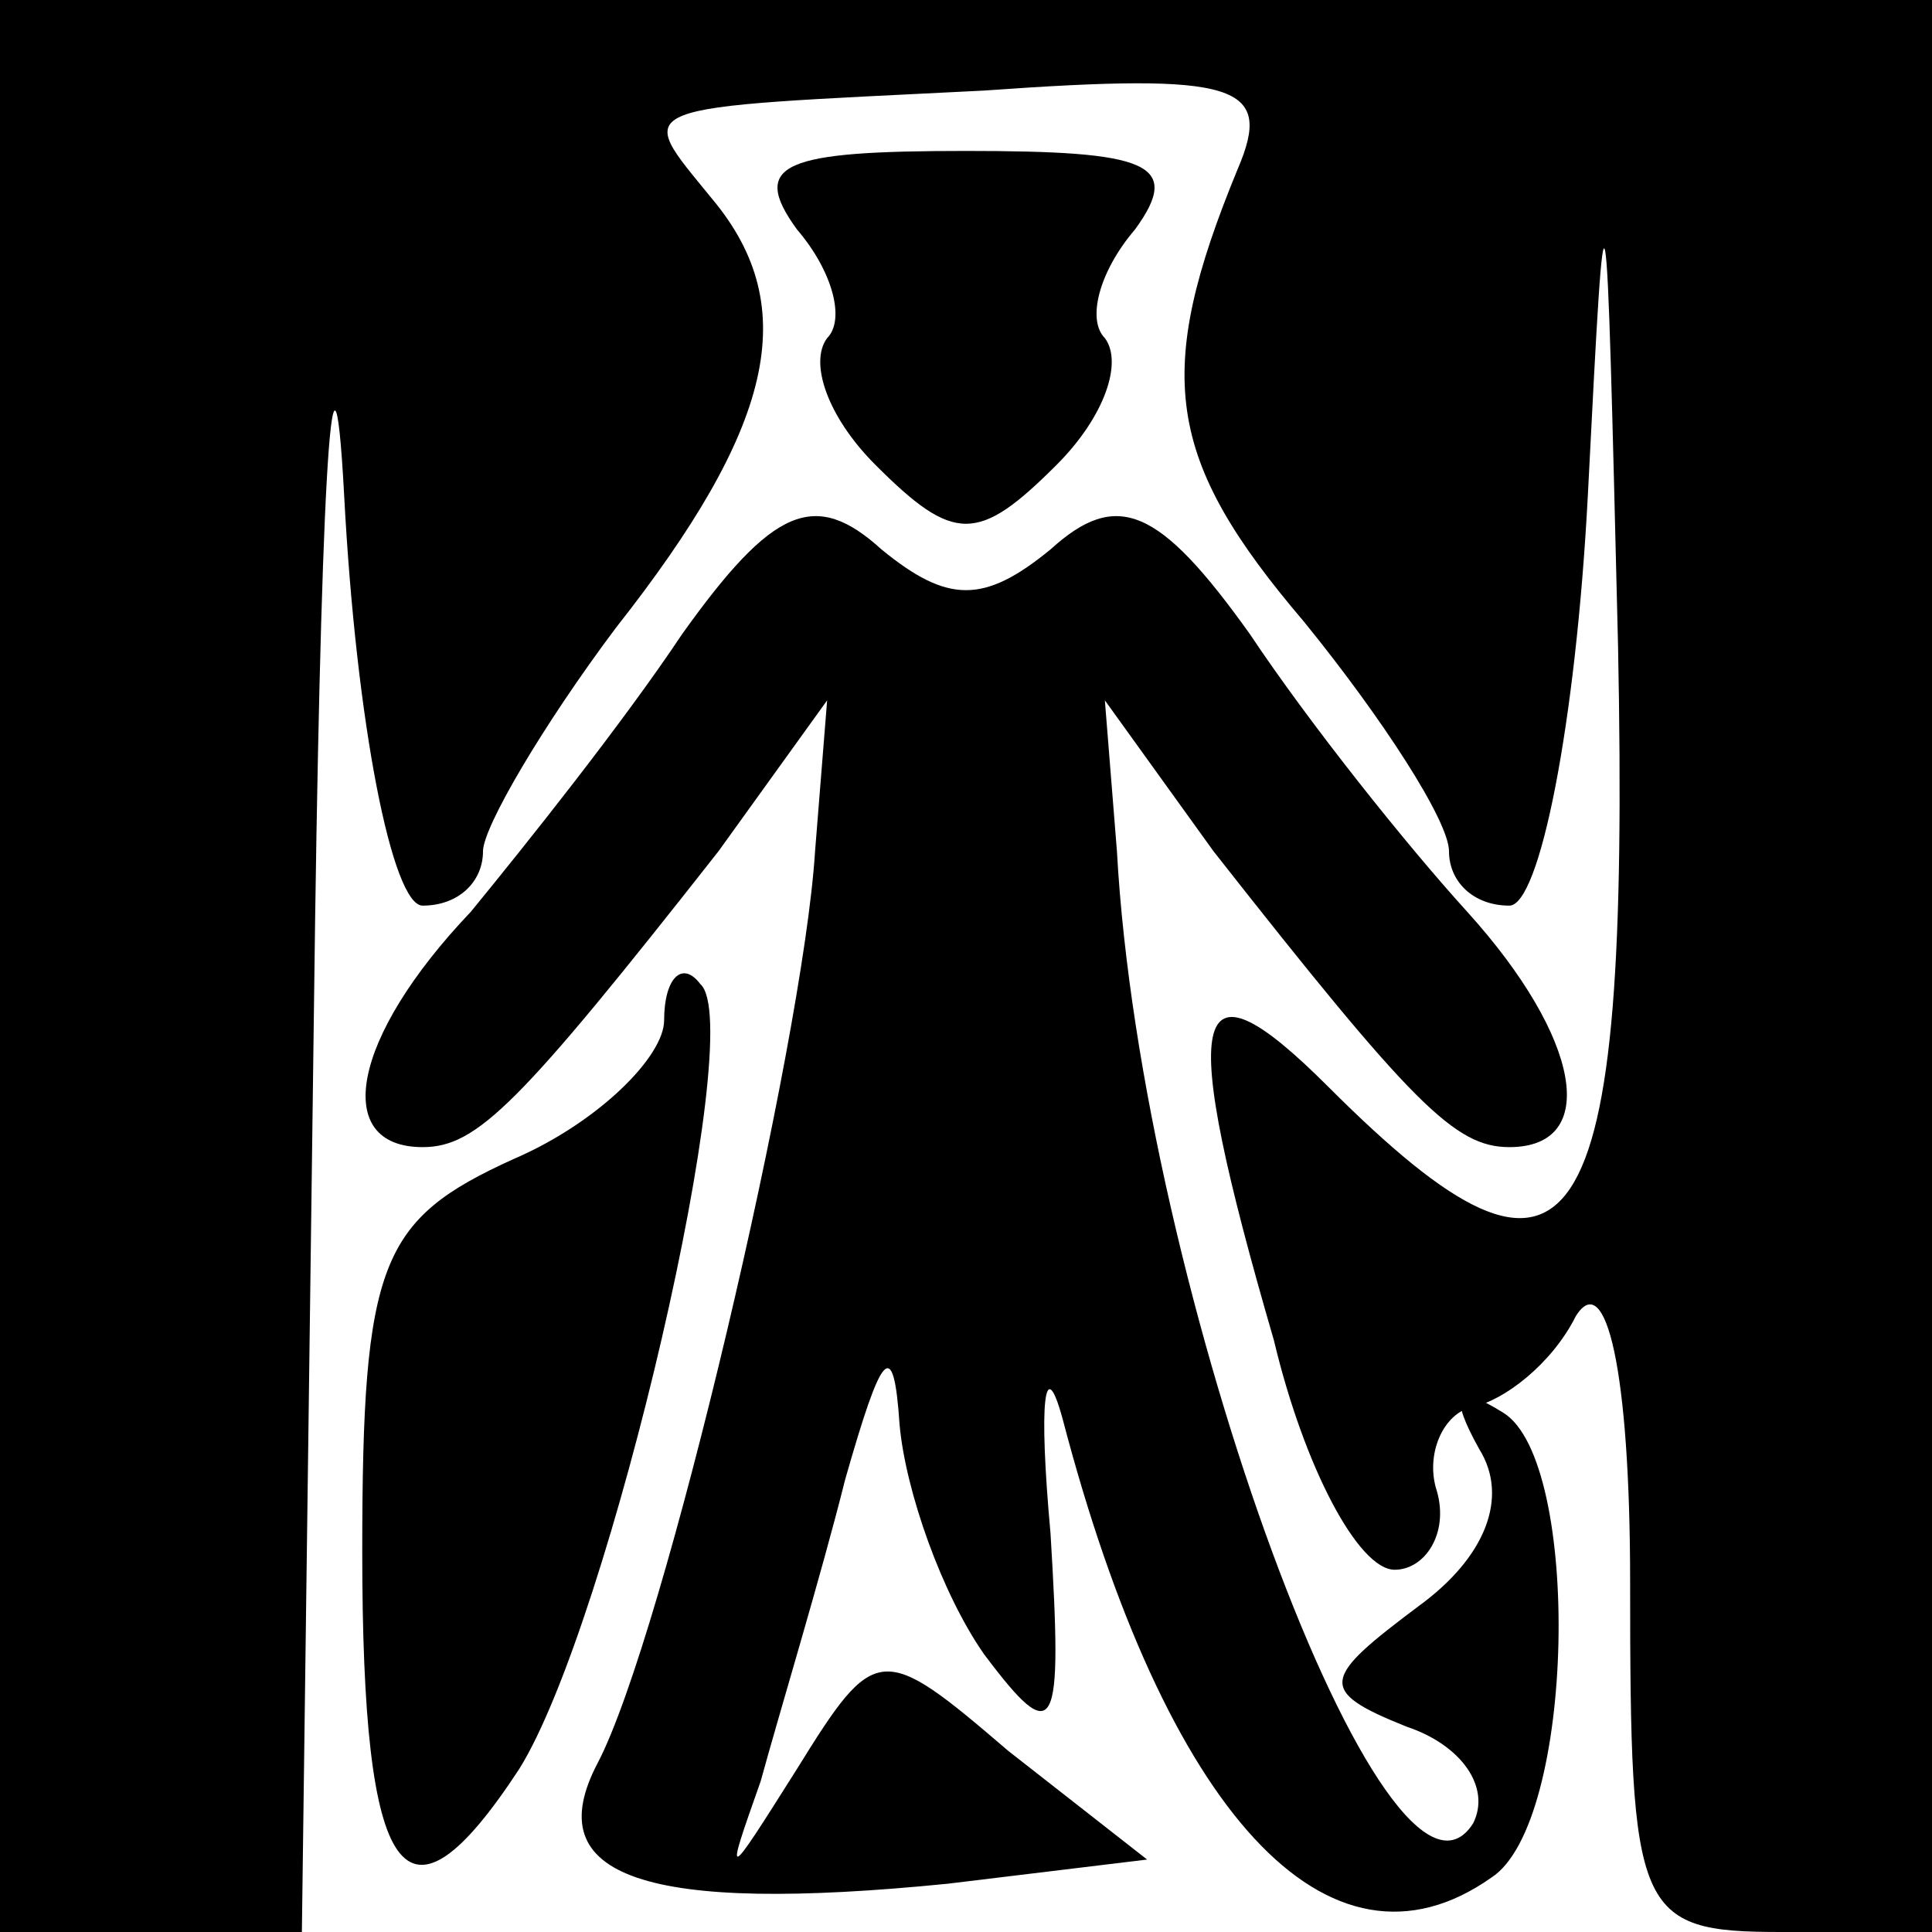 <?xml version="1.0" standalone="no"?>
<!DOCTYPE svg PUBLIC "-//W3C//DTD SVG 20010904//EN"
 "http://www.w3.org/TR/2001/REC-SVG-20010904/DTD/svg10.dtd">
<svg version="1.0" xmlns="http://www.w3.org/2000/svg"
 width="32pt" height="32pt" viewBox="0 0 32 32"
 preserveAspectRatio="xMidYMid meet">
<g transform="translate(0,32) scale(0.1,-0.1)"
fill="#000000" stroke="none">
<path fill="#000000" stroke="none" d="M0 160 l0 -160 25 0 25 0 2 153 c1 83
3 122 5 85 2 -38 8 -68 13 -68 6 0 10 4 10 9 0 4 10 21 22 37 26 33 31 53 16
71 -13 16 -15 15 45 18 42 3 48 1 42 -13 -14 -34 -12 -48 11 -75 13 -16 24
-33 24 -38 0 -5 4 -9 10 -9 5 0 11 30 13 68 3 59 3 57 5 -25 2 -101 -7 -114
-48 -73 -23 23 -25 13 -9 -42 5 -21 14 -38 20 -38 5 0 9 6 7 13 -2 6 1 13 6
14 5 1 13 7 17 15 5 8 9 -9 9 -44 0 -55 1 -58 25 -58 l25 0 0 160 0 160 -160
0 -160 0 0 -160z"/>
<path fill="#000000" stroke="none" d="M132 282 c6 -7 8 -15 5 -18 -3 -4 0
-13 8 -21 13 -13 17 -13 30 0 8 8 11 17 8 21 -3 3 -1 11 5 18 8 11 2 13 -28
13 -30 0 -36 -2 -28 -13z"/>
<path fill="#000000" stroke="none" d="M113 215 c-10 -15 -26 -35 -35 -46 -20
-21 -23 -39 -8 -39 9 0 16 7 49 49 l18 25 -2 -25 c-2 -32 -25 -130 -36 -151
-10 -19 8 -25 58 -20 l33 4 -23 18 c-21 18 -22 18 -35 -3 -12 -19 -12 -19 -6
-2 3 11 10 34 14 50 6 21 8 24 9 9 1 -11 7 -28 14 -38 12 -16 13 -13 11 20 -2
22 -1 30 2 19 17 -65 44 -95 71 -76 14 9 15 69 2 77 -8 5 -9 3 -4 -6 5 -8 1
-18 -10 -26 -16 -12 -17 -14 -2 -20 9 -3 14 -10 11 -16 -14 -22 -55 88 -59
161 l-2 25 18 -25 c33 -42 40 -49 49 -49 15 0 12 18 -7 39 -10 11 -26 31 -36
46 -15 21 -22 24 -33 14 -11 -9 -17 -9 -28 0 -11 10 -18 7 -33 -14z"/>
<path fill="#000000" stroke="none" d="M110 151 c0 -6 -11 -17 -25 -23 -22
-10 -25 -17 -25 -65 0 -55 7 -65 26 -36 15 24 38 123 30 130 -3 4 -6 1 -6 -6z"/>
</g>
</svg>
